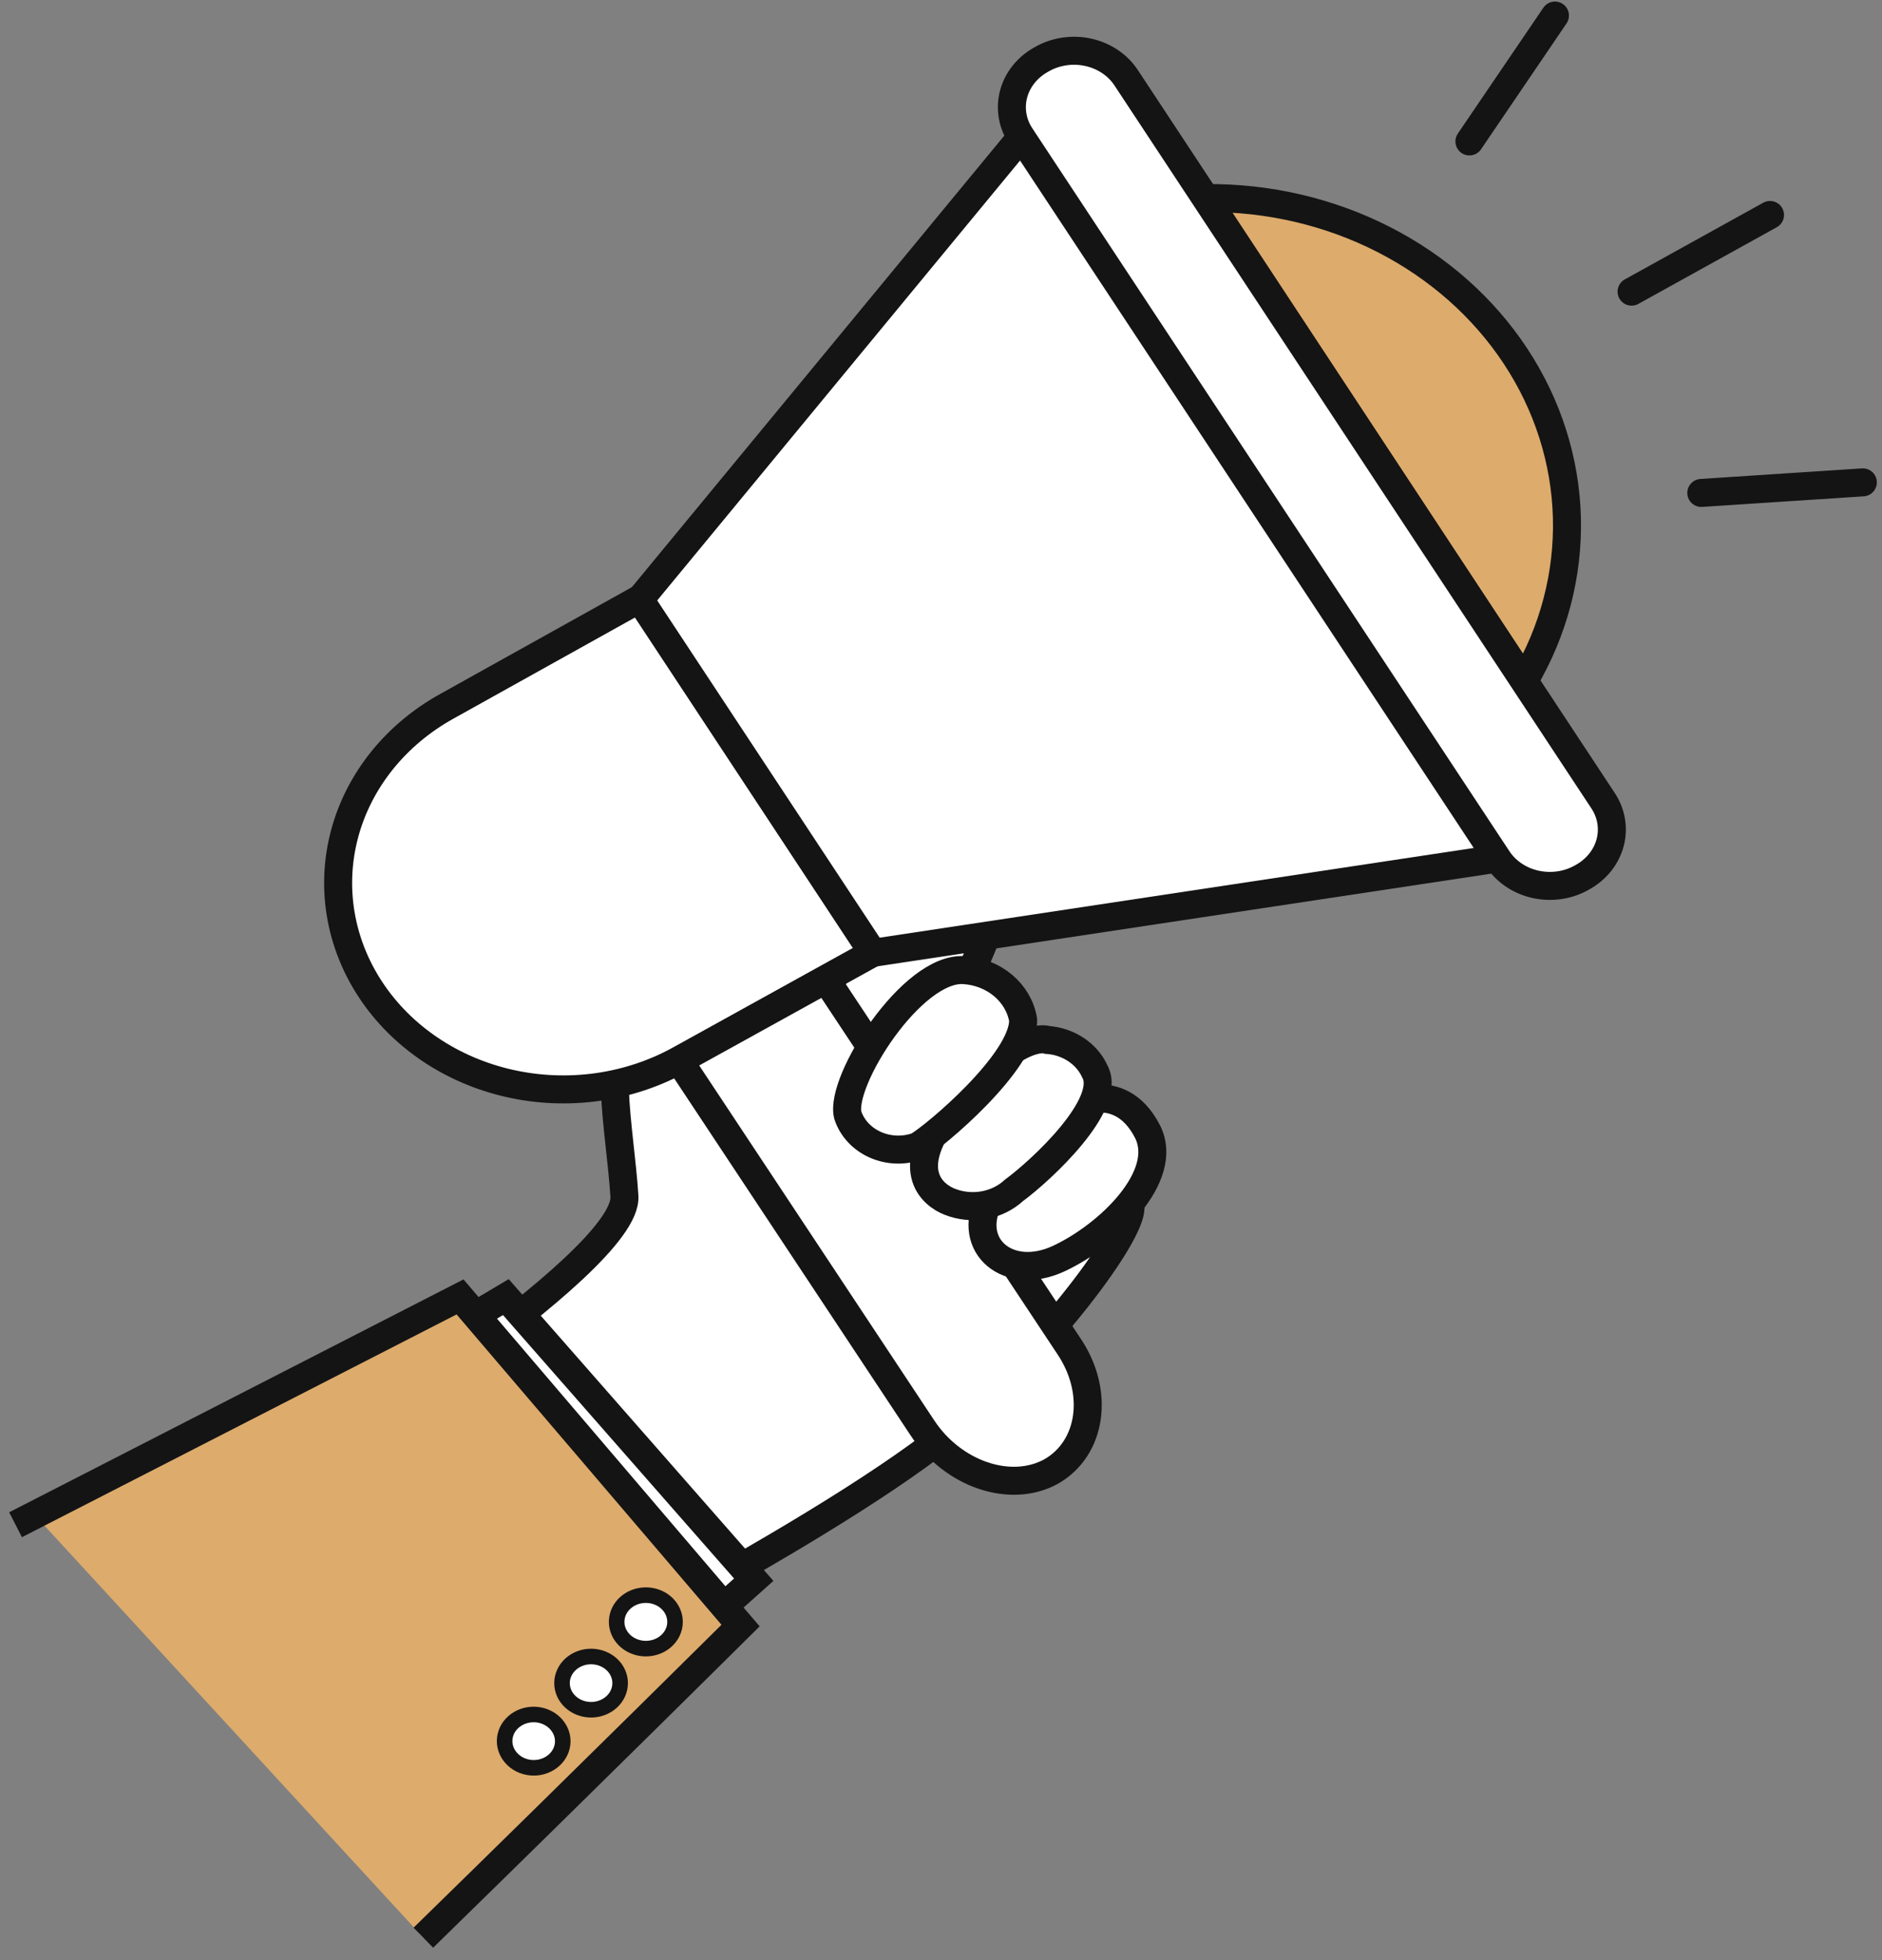 <svg width="121" height="126" viewBox="0 0 121 126" fill="none" xmlns="http://www.w3.org/2000/svg">
<rect x="0" y="0" width="121" height="126" fill="#808080" stroke="none"/>
<path d="M52.708 79.258C52.175 77.577 50.988 76.134 49.372 75.2C46.662 73.612 47.509 70.975 46.688 68.564C45.867 66.153 43.091 63.575 40.824 65.246C38.556 66.917 39.872 72.514 40.146 76.895C40.42 81.275 18.331 94.988 18.331 94.988C18.331 94.988 29.33 109.537 30.933 109.31C32.536 109.083 55.601 97.184 62.208 91.026C68.815 84.867 73.207 78.482 72.633 77.396C72.06 76.31 61.687 65.783 58.989 64.673C56.292 63.563 48.173 73.684 48.173 73.684" fill="white"/>
<path d="M52.708 79.258C52.175 77.577 50.988 76.134 49.372 75.2C46.662 73.612 47.509 70.975 46.688 68.564C45.867 66.153 43.091 63.575 40.824 65.246C38.556 66.917 39.872 72.514 40.146 76.895C40.42 81.275 18.331 94.988 18.331 94.988C18.331 94.988 29.33 109.537 30.933 109.31C32.536 109.083 55.601 97.184 62.208 91.026C68.815 84.867 73.207 78.482 72.633 77.396C72.06 76.31 61.687 65.783 58.989 64.673C56.292 63.563 48.173 73.684 48.173 73.684" stroke="#141414" stroke-width="1.8" stroke-miterlimit="10"/>
<path d="M59.224 67.561C59.224 67.561 65.362 59.29 63.394 56.892C61.426 54.493 58.833 55.698 56.253 59.076C53.673 62.453 49.737 68.433 50.389 69.59C51.04 70.748 57.022 70.903 59.224 67.561Z" fill="white" stroke="#141414" stroke-width="1.8" stroke-miterlimit="10"/>
<path d="M28.34 85.858L32.523 83.375L48.46 101.54L44.173 105.371L28.34 85.858Z" fill="white" stroke="#141414" stroke-width="1.8" stroke-miterlimit="10"/>
<path d="M27.219 124.551C38.074 113.953 47.613 104.488 47.613 104.488L29.578 83.363L2.212 97.363L27.219 124.551Z" fill="#DDAB6C"/>
<path d="M1 98.008L29.578 83.363L47.613 104.488C47.613 104.488 38.074 113.953 27.219 124.551" stroke="#141414" stroke-width="1.8" stroke-miterlimit="10"/>
<path d="M42.544 105.694C42.233 105.878 41.869 105.974 41.499 105.97C41.128 105.965 40.767 105.86 40.462 105.668C40.156 105.476 39.92 105.206 39.782 104.891C39.644 104.576 39.611 104.23 39.687 103.898C39.763 103.566 39.945 103.262 40.21 103.024C40.474 102.787 40.81 102.626 41.174 102.563C41.538 102.5 41.914 102.536 42.256 102.669C42.597 102.801 42.888 103.023 43.091 103.307C43.227 103.496 43.321 103.708 43.367 103.931C43.413 104.154 43.411 104.383 43.36 104.605C43.309 104.826 43.211 105.037 43.071 105.224C42.931 105.411 42.752 105.57 42.544 105.694Z" fill="white" stroke="#141414" stroke-miterlimit="10"/>
<path d="M39.025 109.62C38.82 109.743 38.59 109.828 38.349 109.87C38.108 109.912 37.86 109.909 37.62 109.863C37.38 109.817 37.152 109.729 36.949 109.602C36.746 109.475 36.573 109.313 36.439 109.125C36.304 108.937 36.212 108.727 36.166 108.506C36.121 108.285 36.123 108.058 36.173 107.838C36.224 107.618 36.321 107.409 36.459 107.224C36.597 107.038 36.774 106.879 36.98 106.756C37.185 106.633 37.415 106.548 37.656 106.506C37.897 106.465 38.145 106.467 38.385 106.513C38.625 106.559 38.853 106.648 39.056 106.775C39.258 106.901 39.432 107.063 39.566 107.251C39.7 107.439 39.793 107.65 39.839 107.871C39.884 108.092 39.882 108.318 39.831 108.538C39.781 108.758 39.684 108.967 39.546 109.153C39.408 109.338 39.231 109.497 39.025 109.62Z" fill="white" stroke="#141414" stroke-miterlimit="10"/>
<path d="M35.351 113.344C35.145 113.47 34.913 113.557 34.669 113.601C34.426 113.644 34.175 113.642 33.932 113.595C33.69 113.549 33.46 113.458 33.256 113.329C33.052 113.199 32.878 113.034 32.744 112.843C32.475 112.463 32.381 112.001 32.484 111.557C32.586 111.114 32.877 110.727 33.292 110.48C33.706 110.233 34.211 110.147 34.695 110.241C35.179 110.335 35.602 110.601 35.872 110.981C36.144 111.358 36.243 111.818 36.145 112.261C36.047 112.704 35.761 113.094 35.351 113.344Z" fill="white" stroke="#141414" stroke-miterlimit="10"/>
<path d="M56.123 61.248L43.717 68.111C42.089 69.012 40.284 69.611 38.404 69.874C36.524 70.136 34.605 70.057 32.759 69.64C30.912 69.224 29.173 68.478 27.641 67.445C26.109 66.413 24.814 65.114 23.831 63.623C22.846 62.132 22.192 60.477 21.905 58.754C21.618 57.031 21.705 55.273 22.16 53.581C22.614 51.889 23.429 50.295 24.556 48.891C25.684 47.487 27.102 46.3 28.731 45.398L41.136 38.488L56.123 61.248Z" fill="white" stroke="#141414" stroke-width="1.8" stroke-linecap="round" stroke-linejoin="round"/>
<path d="M65.674 8.794L41.136 38.536L56.123 61.248L96.285 55.185" fill="white"/>
<path d="M65.674 8.794L41.136 38.536L56.123 61.248L96.285 55.185" stroke="#141414" stroke-width="1.8" stroke-linecap="round" stroke-linejoin="round"/>
<path d="M67.59 94.582C64.984 96.026 61.27 94.773 59.302 91.778L43.665 68.17L53.099 62.955L68.737 86.55C70.705 89.486 70.196 93.09 67.59 94.582Z" fill="white" stroke="#141414" stroke-width="1.8" stroke-linecap="round" stroke-linejoin="round"/>
<path d="M104.899 18.747L113.8 13.818" stroke="#141414" stroke-width="1.8" stroke-linecap="round" stroke-linejoin="round"/>
<path d="M94.474 9.092L99.973 1" stroke="#141414" stroke-width="1.8" stroke-linecap="round" stroke-linejoin="round"/>
<path d="M109.382 31.685L119.768 31.005" stroke="#141414" stroke-width="1.8" stroke-linecap="round" stroke-linejoin="round"/>
<path d="M77.546 12.732L97.993 43.763C99.89 40.542 100.837 36.924 100.741 33.265C100.644 29.607 99.508 26.034 97.443 22.901C95.379 19.768 92.458 17.182 88.968 15.398C85.479 13.615 81.542 12.696 77.546 12.732Z" fill="#DDAB6C" stroke="#141414" stroke-width="1.8" stroke-linecap="round" stroke-linejoin="round"/>
<path d="M101.733 56.39C101.291 56.646 100.799 56.818 100.284 56.896C99.769 56.974 99.242 56.957 98.734 56.846C98.226 56.735 97.748 56.532 97.328 56.248C96.907 55.965 96.553 55.608 96.285 55.197L65.662 8.805C65.383 8.401 65.195 7.95 65.11 7.478C65.024 7.007 65.043 6.524 65.164 6.059C65.286 5.594 65.507 5.156 65.817 4.771C66.126 4.386 66.516 4.061 66.965 3.817C67.406 3.561 67.899 3.389 68.414 3.311C68.929 3.233 69.456 3.25 69.963 3.361C70.471 3.472 70.949 3.675 71.37 3.959C71.79 4.242 72.145 4.599 72.412 5.01L103.023 51.401C103.302 51.805 103.491 52.255 103.577 52.727C103.663 53.198 103.646 53.68 103.526 54.145C103.406 54.61 103.185 55.048 102.877 55.434C102.569 55.819 102.18 56.145 101.733 56.39Z" fill="white" stroke="#141414" stroke-width="1.8" stroke-linecap="round" stroke-linejoin="round"/>
<path d="M70.014 70.712C70.237 70.645 70.47 70.608 70.705 70.605C71.5 70.605 72.829 70.879 73.78 72.741C75.227 75.594 71.278 79.413 68.059 80.905C64.841 82.397 62.104 80.105 63.577 77.145C65.049 74.185 70.014 70.712 70.014 70.712Z" fill="white" stroke="#141414" stroke-width="1.8" stroke-miterlimit="10"/>
<path d="M67.343 66.845C67.343 66.845 65.623 66.117 61.622 70.653C57.621 75.188 60.071 76.859 61.049 77.241C61.739 77.517 62.504 77.596 63.244 77.466C63.984 77.336 64.663 77.003 65.193 76.513C66.978 75.2 71.5 70.987 70.405 68.898C70.153 68.329 69.733 67.836 69.192 67.474C68.651 67.111 68.011 66.893 67.343 66.845Z" fill="white" stroke="#141414" stroke-width="1.8" stroke-miterlimit="10"/>
<path d="M65.779 65.544C65.634 64.699 65.18 63.923 64.491 63.344C63.802 62.765 62.919 62.418 61.987 62.358C58.638 62.119 53.96 69.519 54.507 71.679C54.641 72.089 54.866 72.47 55.168 72.796C55.47 73.123 55.843 73.389 56.263 73.577C56.683 73.766 57.141 73.872 57.608 73.891C58.075 73.909 58.541 73.839 58.977 73.684C60.045 73.099 65.857 68.218 65.779 65.544Z" fill="white" stroke="#141414" stroke-width="1.8" stroke-miterlimit="10"/>
</svg>
